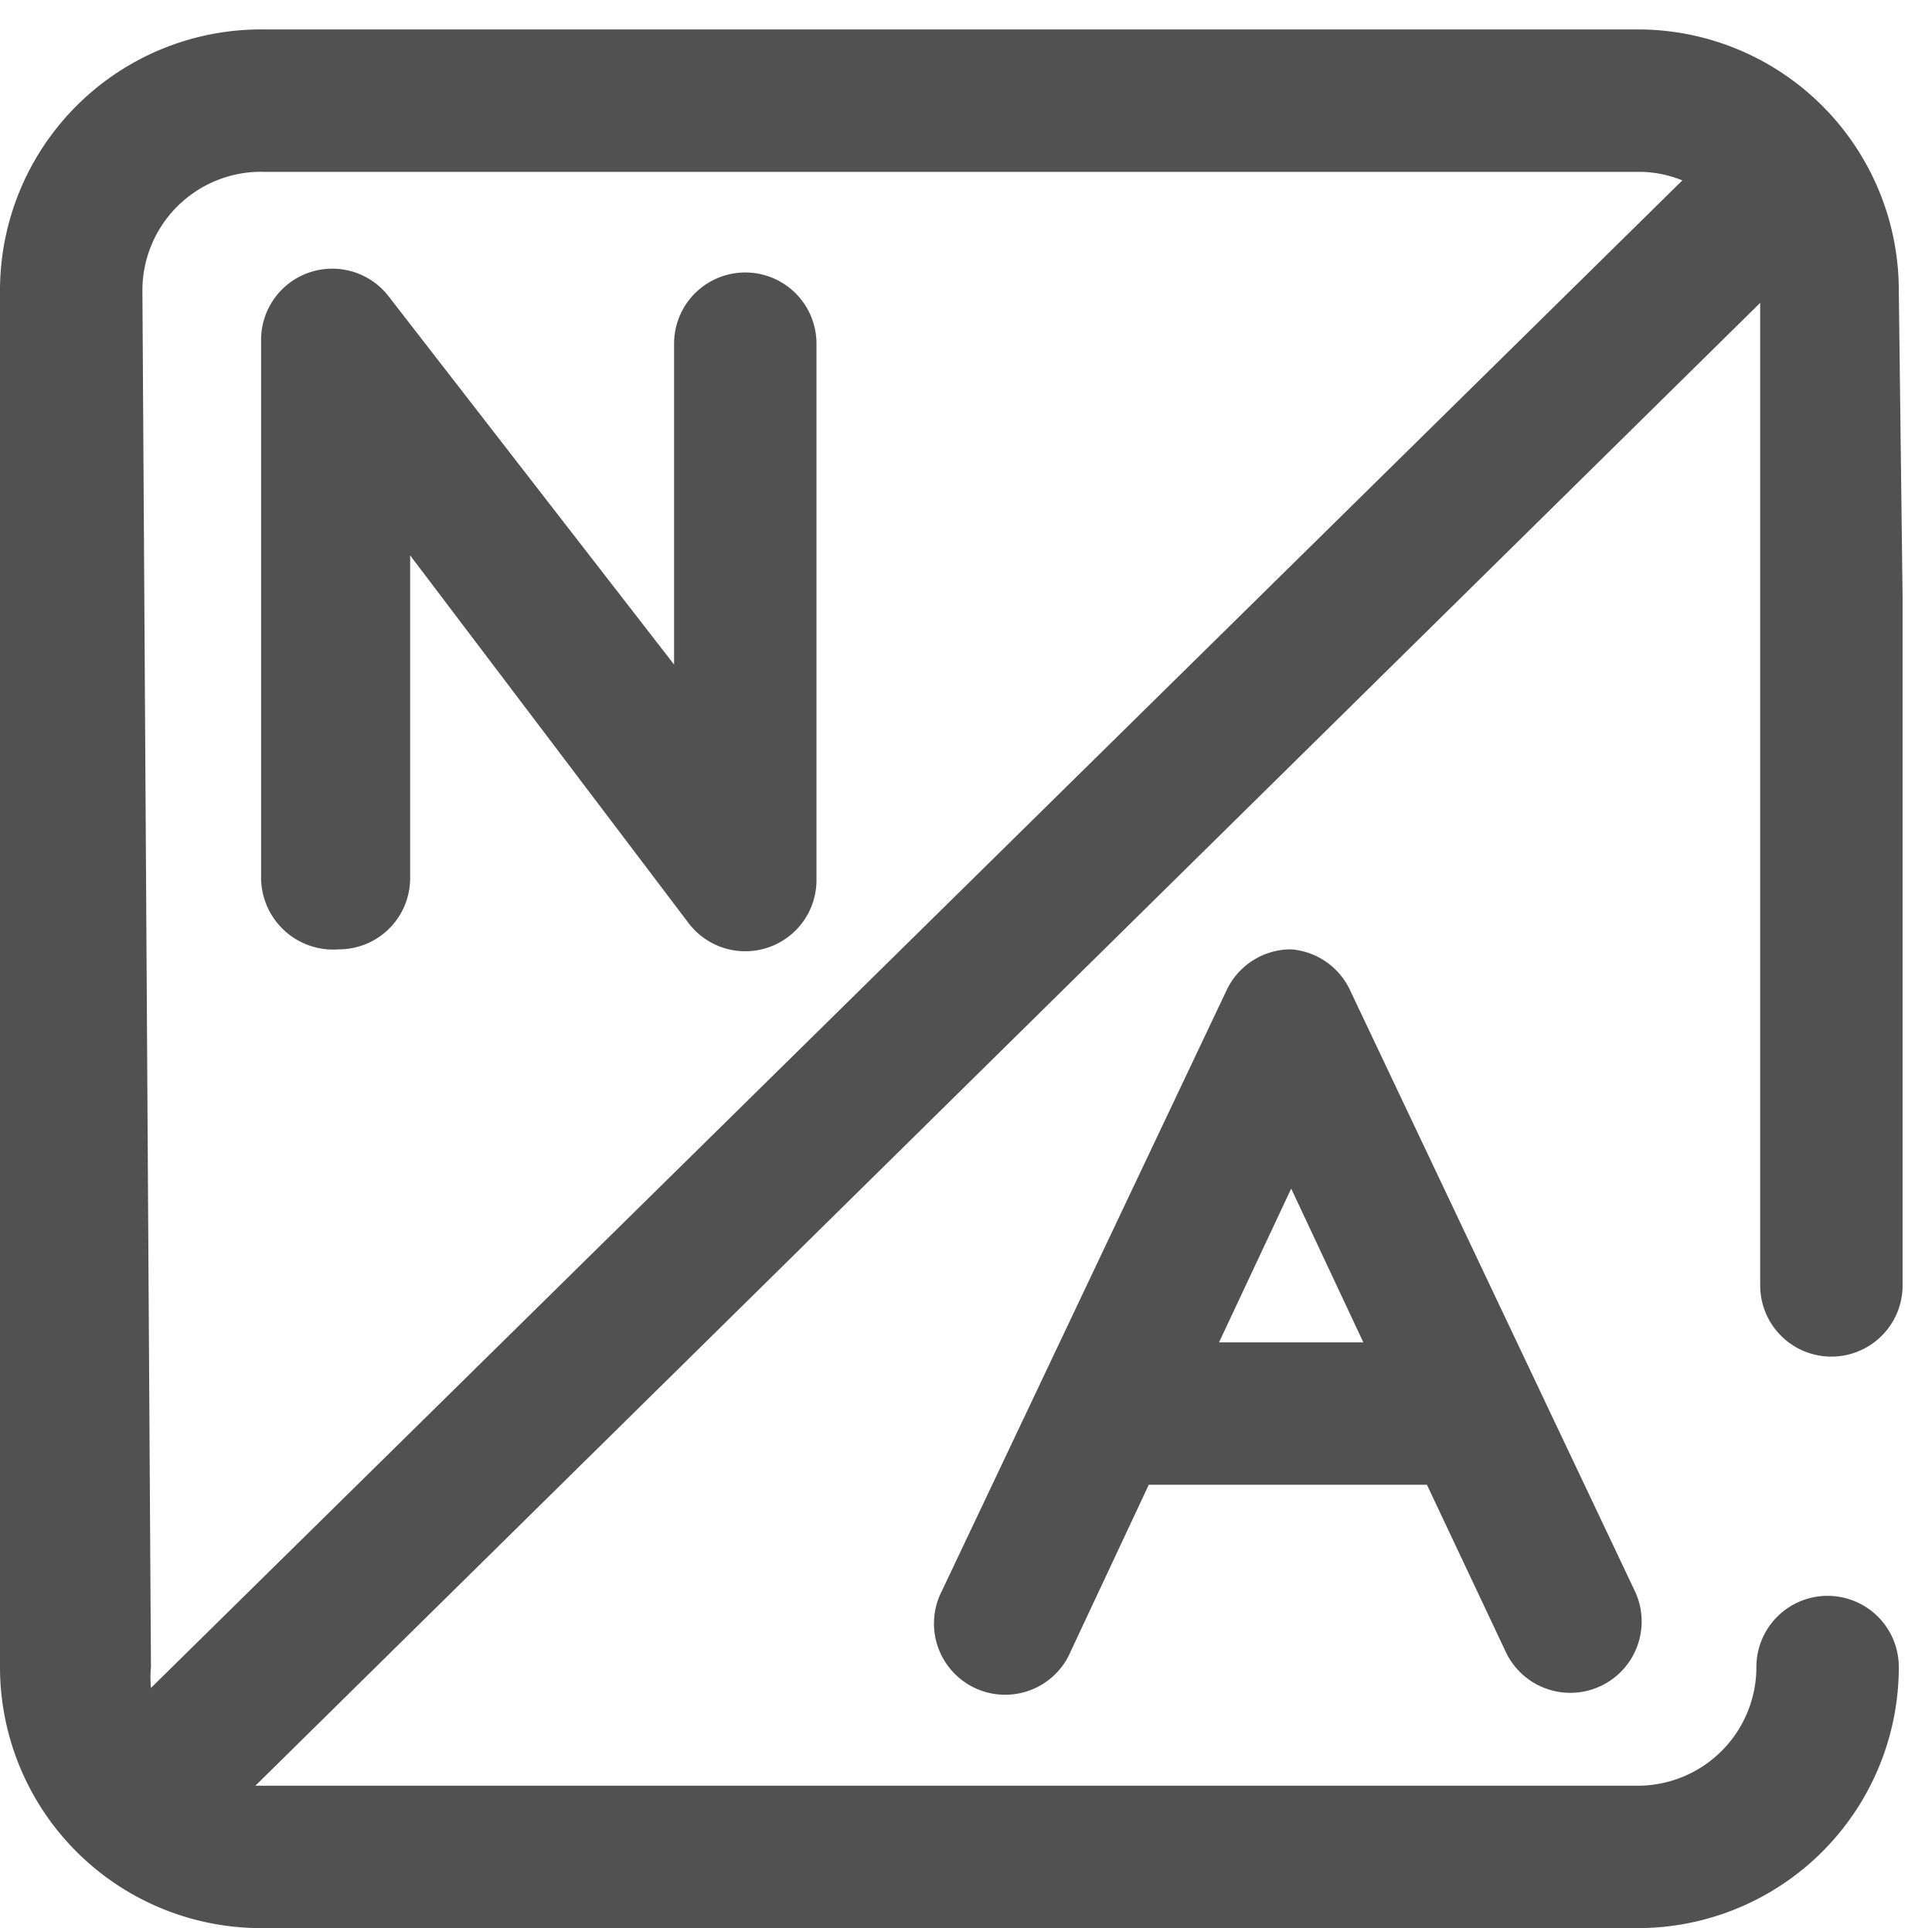 <?xml version="1.0" standalone="no"?><!DOCTYPE svg PUBLIC "-//W3C//DTD SVG 1.1//EN" "http://www.w3.org/Graphics/SVG/1.1/DTD/svg11.dtd"><svg t="1596010920774" class="icon" viewBox="0 0 1026 1024" version="1.1" xmlns="http://www.w3.org/2000/svg" p-id="8849" xmlns:xlink="http://www.w3.org/1999/xlink" width="16.031" height="16"><defs><style type="text/css"></style></defs><path d="M179.994 504.185a37.814 37.814 0 0 0 37.814-37.814v-171.423l147.726 195.12a37.814 37.814 0 0 0 68.065-23.193V182.515a37.814 37.814 0 1 0-75.628 0V352.93l-151.256-195.12a37.814 37.814 0 0 0-68.065 23.193v284.36a38.318 38.318 0 0 0 41.343 38.822zM685.692 504.185a37.814 37.814 0 0 0-34.285 21.68l-151.256 319.149a37.814 37.814 0 1 0 68.569 31.764l41.343-88.232h147.726l41.847 88.737a37.814 37.814 0 0 0 68.569-32.268l-151.256-319.149a37.814 37.814 0 0 0-31.259-21.68z m-38.318 208.733l38.318-81.678 38.318 81.678z" fill="#515151" p-id="8850"></path><path d="M1008.37 154.281A138.651 138.651 0 0 0 871.736 15.63H140.668A138.651 138.651 0 0 0 0 154.281v731.068a138.651 138.651 0 0 0 138.651 138.651h731.068A138.651 138.651 0 0 0 1008.37 885.349a37.814 37.814 0 0 0-75.628 0 63.023 63.023 0 0 1-63.023 63.023H135.626L934.759 160.835v521.832a37.814 37.814 0 0 0 75.628 0v-357.971-3.529-3.529z m-932.742 0a63.023 63.023 0 0 1 65.04-63.023h731.068a62.015 62.015 0 0 1 21.68 4.538L80.165 896.441a59.494 59.494 0 0 1 0-11.092z" fill="#515151" p-id="8851"></path></svg>